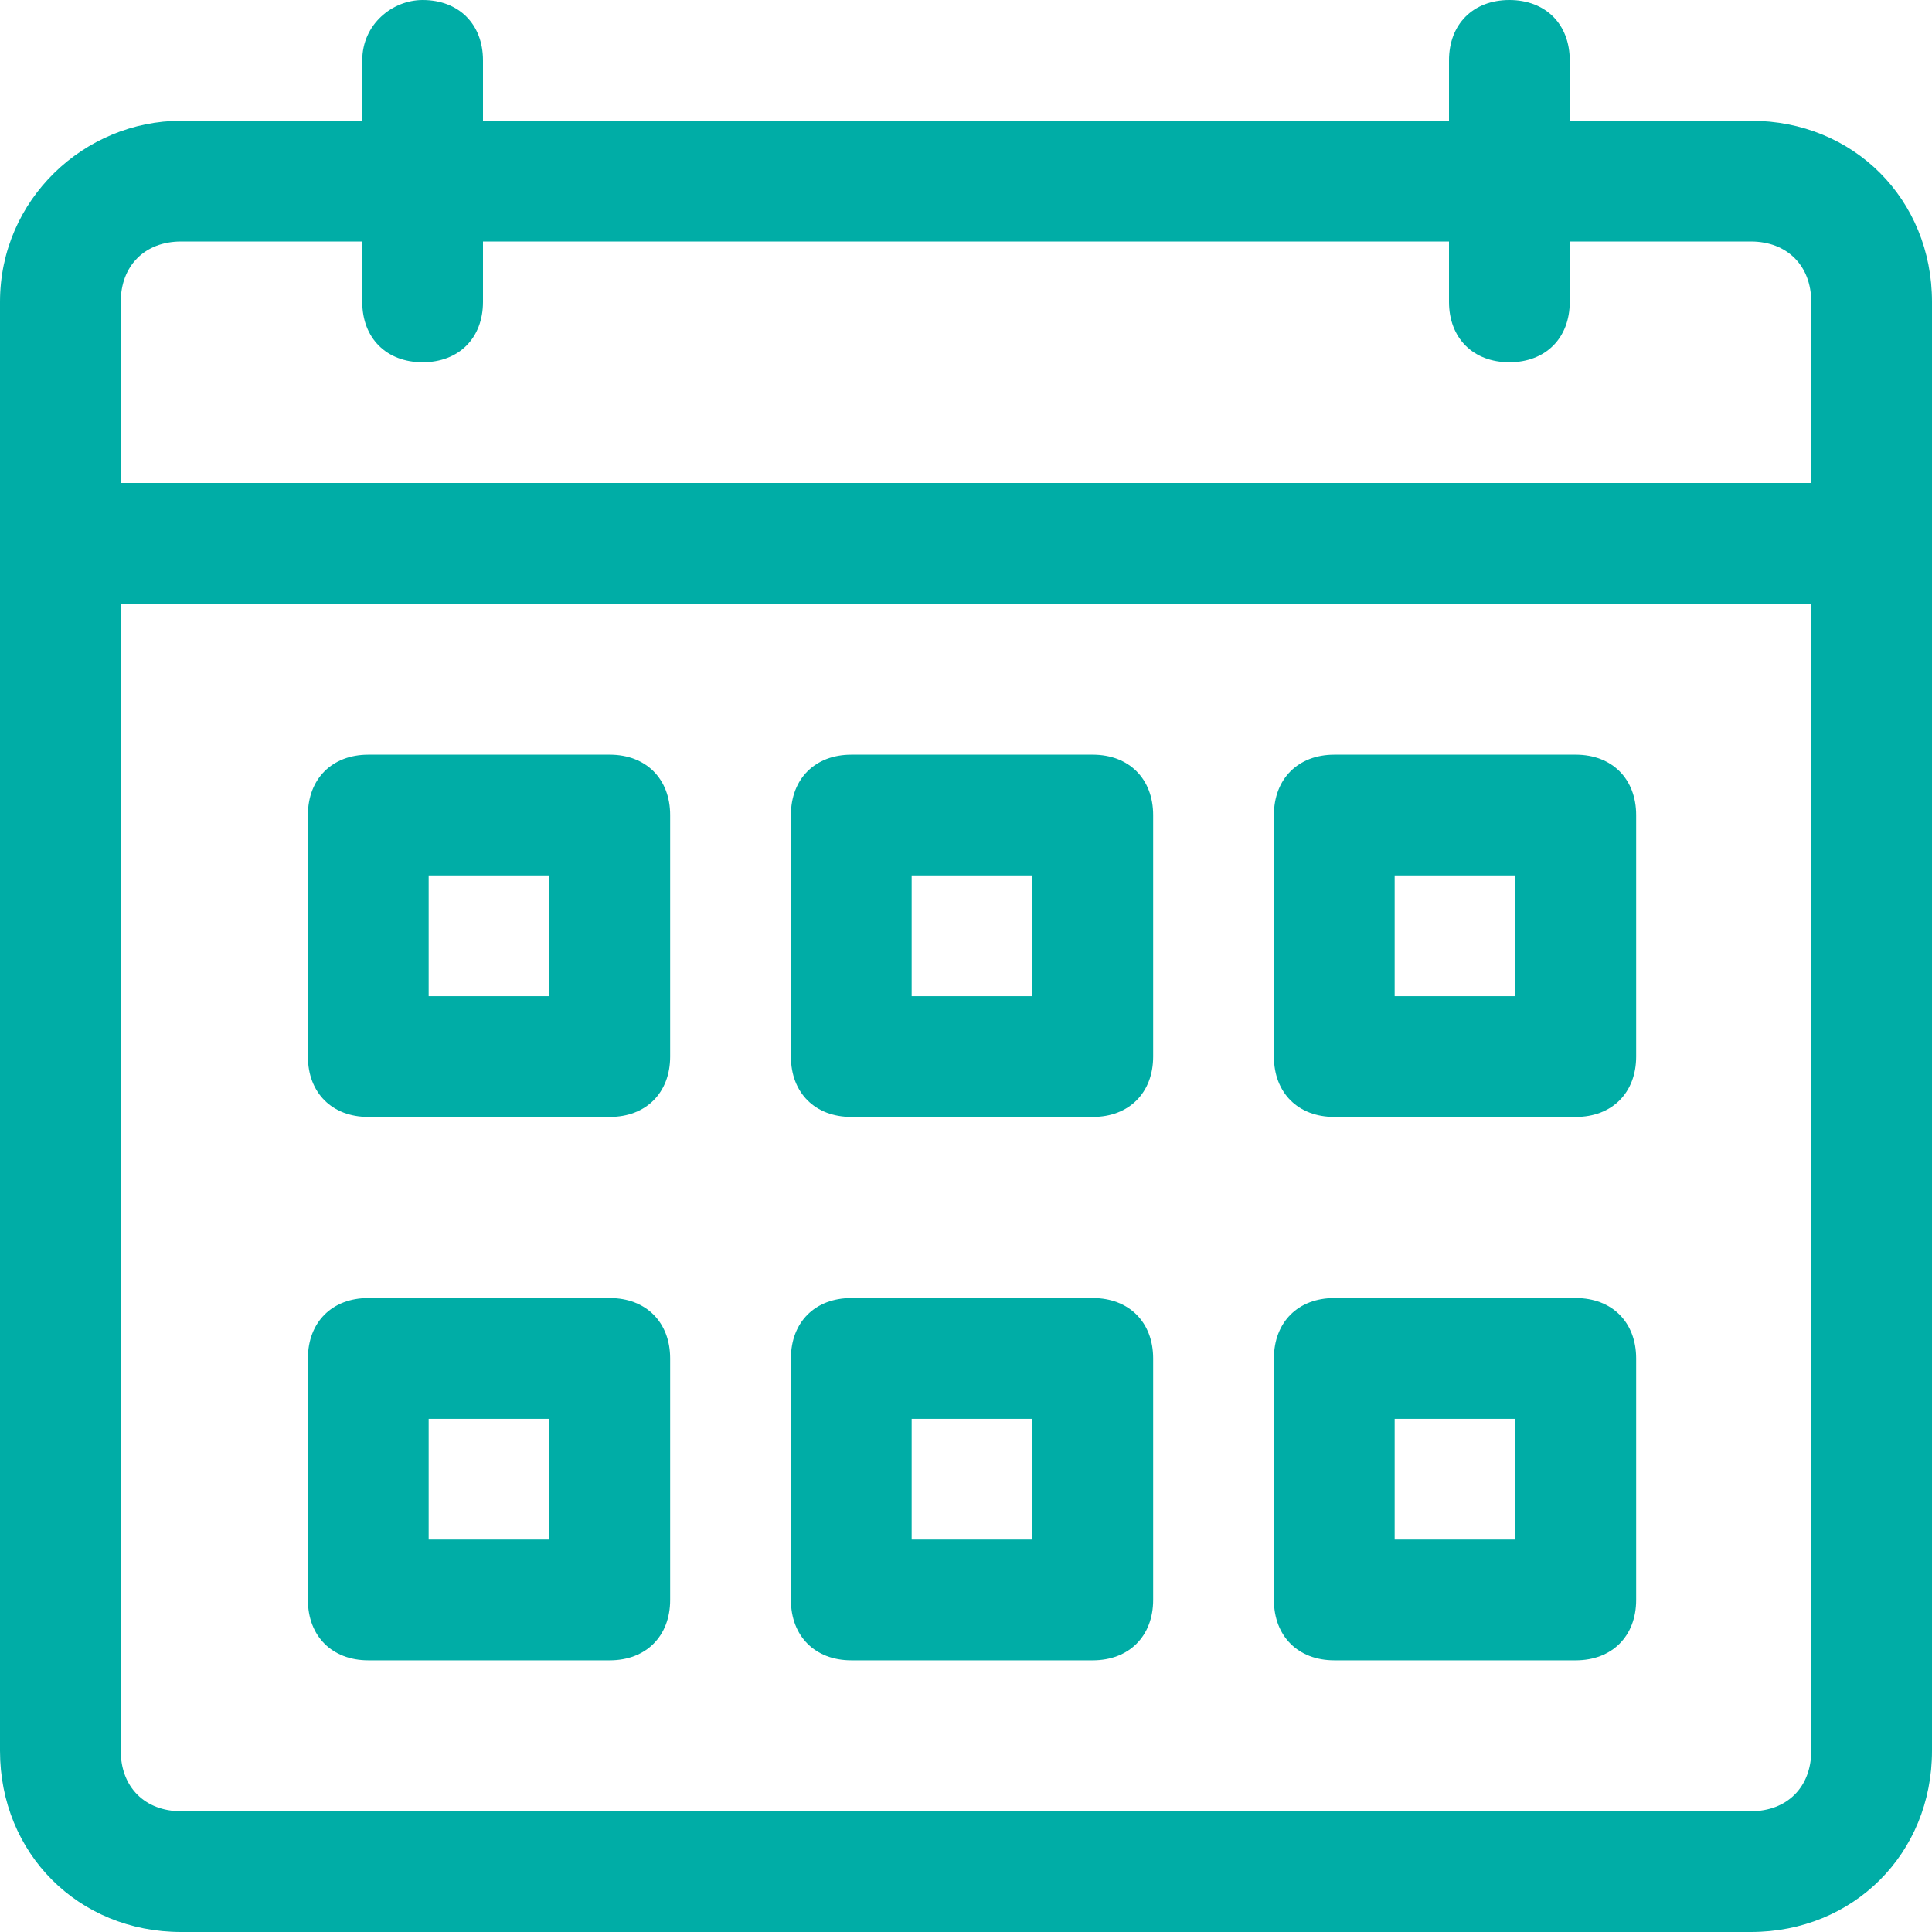 <svg width="32" height="32" viewBox="0 0 32 32" fill="none" xmlns="http://www.w3.org/2000/svg">
<path d="M7 0C6.5 0 6 0.4 6 1V2H3C1.4 2 0 3.3 0 5V9V29C0 30.7 1.3 32 3 32H29C30.7 32 32 30.7 32 29V9V5C32 3.3 30.7 2 29 2H26V1C26 0.4 25.6 0 25 0C24.4 0 24 0.4 24 1V2H8V1C8 0.4 7.6 0 7 0ZM30 29C30 29.6 29.6 30 29 30H3C2.4 30 2 29.6 2 29V10H30V29ZM24 4V5C24 5.6 24.4 6 25 6C25.6 6 26 5.6 26 5V4H29C29.6 4 30 4.4 30 5V8H2V5C2 4.4 2.4 4 3 4H6V5C6 5.6 6.4 6 7 6C7.6 6 8 5.6 8 5V4H24Z" fill="#00ADA6"/>
<path d="M6.1 18.5H10.1C10.7 18.5 11.1 18.1 11.1 17.5V13.5C11.1 12.9 10.7 12.5 10.1 12.5H6.1C5.5 12.5 5.1 12.9 5.1 13.5V17.5C5.1 18.1 5.5 18.5 6.1 18.5ZM7.1 14.5H9.1V16.5H7.1V14.5Z" fill="#00ADA6"/>
<path d="M14.1 18.5H18.1C18.7 18.5 19.1 18.1 19.1 17.5V13.5C19.1 12.9 18.7 12.5 18.1 12.5H14.1C13.5 12.5 13.1 12.9 13.1 13.5V17.5C13.1 18.1 13.5 18.5 14.1 18.5ZM15.1 14.5H17.1V16.5H15.1V14.5Z" fill="#00ADA6"/>
<path d="M22.1 18.5H26.1C26.7 18.5 27.1 18.1 27.1 17.5V13.5C27.1 12.9 26.7 12.5 26.1 12.5H22.1C21.5 12.5 21.1 12.9 21.1 13.5V17.5C21.1 18.1 21.5 18.5 22.1 18.5ZM23.1 14.5H25.1V16.5H23.1V14.5Z" fill="#00ADA6"/>
<path d="M6.1 27.5H10.1C10.7 27.5 11.1 27.1 11.1 26.5V22.5C11.1 21.9 10.7 21.5 10.1 21.5H6.1C5.5 21.5 5.1 21.9 5.1 22.5V26.5C5.1 27.1 5.5 27.5 6.1 27.5ZM7.1 23.5H9.1V25.5H7.1V23.5Z" fill="#00ADA6"/>
<path d="M14.1 27.5H18.1C18.7 27.5 19.1 27.1 19.1 26.5V22.5C19.1 21.9 18.7 21.5 18.1 21.5H14.1C13.5 21.5 13.1 21.9 13.1 22.5V26.5C13.1 27.1 13.5 27.5 14.1 27.5ZM15.1 23.5H17.1V25.5H15.1V23.5Z" fill="#00ADA6"/>
<path d="M22.1 27.5H26.1C26.7 27.5 27.1 27.1 27.1 26.5V22.5C27.1 21.9 26.7 21.5 26.1 21.5H22.1C21.5 21.5 21.1 21.9 21.1 22.5V26.5C21.1 27.1 21.5 27.5 22.1 27.5ZM23.1 23.5H25.1V25.5H23.1V23.5Z" fill="#00ADA6"/>
</svg>
